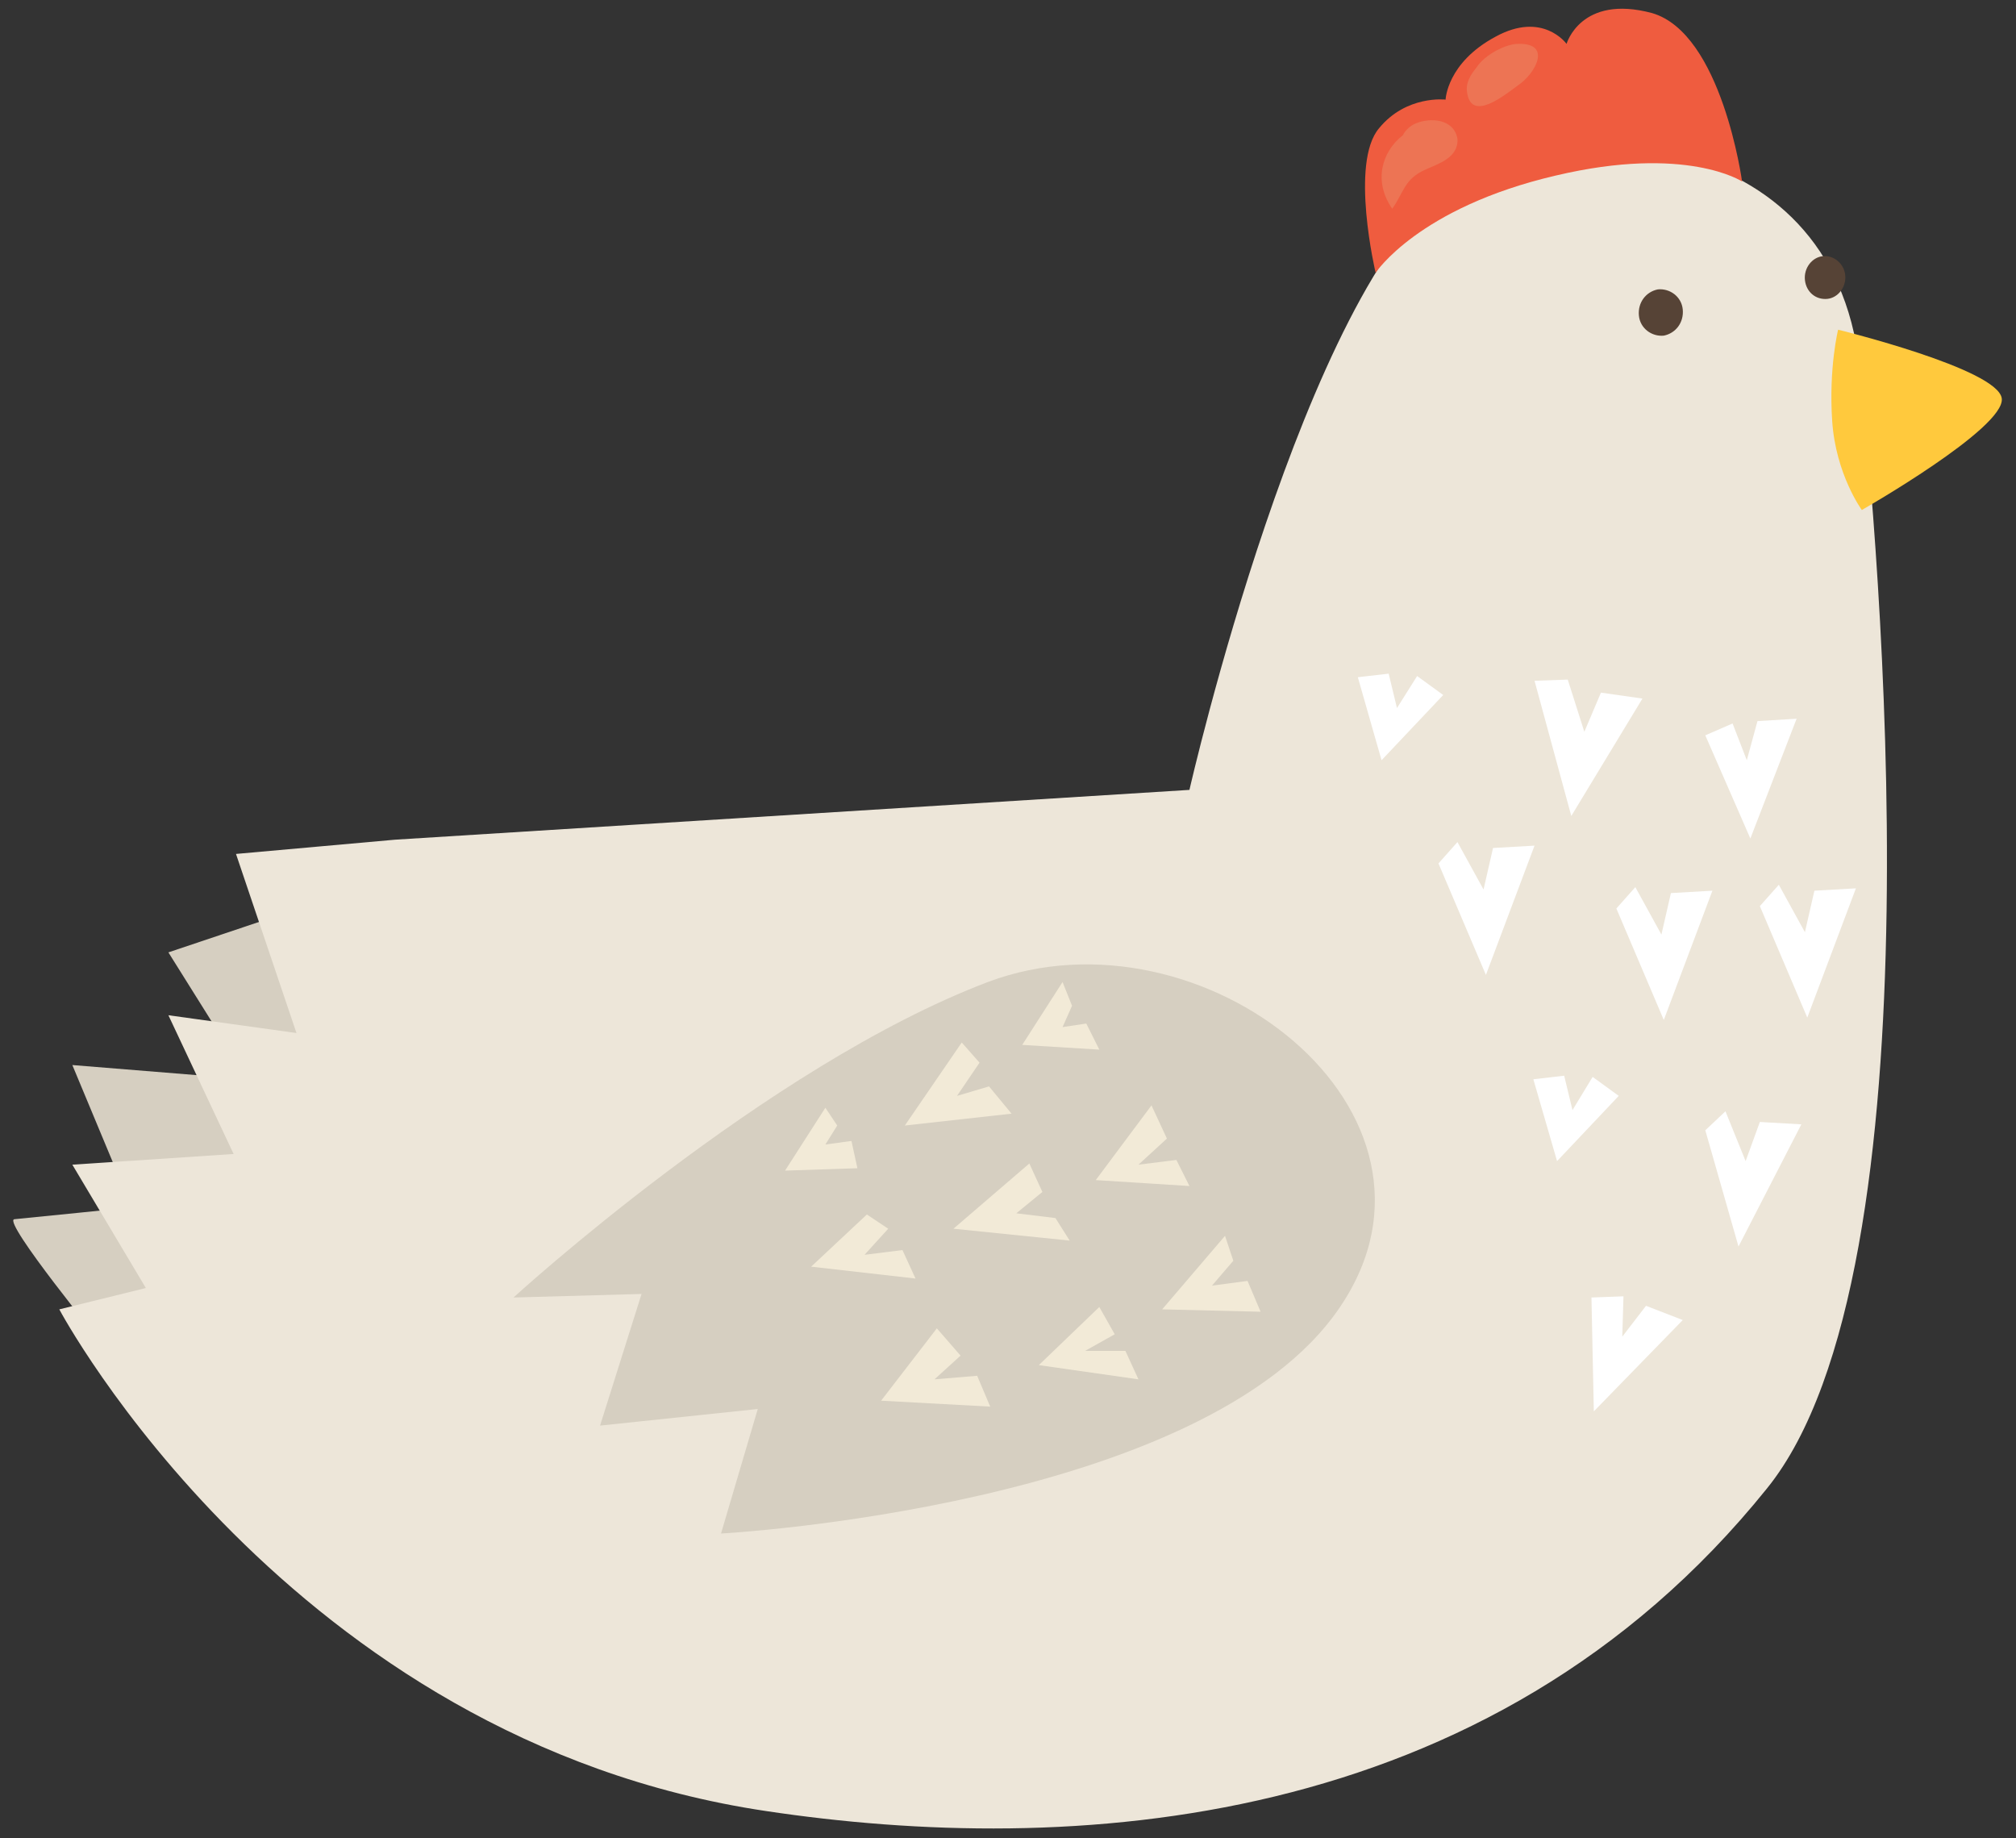<?xml version="1.0" encoding="utf-8"?>
<!-- Generator: Adobe Illustrator 28.0.0, SVG Export Plug-In . SVG Version: 6.00 Build 0)  -->
<svg version="1.1" id="圖層_1" xmlns="http://www.w3.org/2000/svg" xmlns:xlink="http://www.w3.org/1999/xlink" x="0px" y="0px"
	 viewBox="0 0 170 155" style="enable-background:new 0 0 170 155;" xml:space="preserve">
<rect x="0" y="0" width="170" height="155" fill="#333333" stroke="none"/>
<style type="text/css">
	.st0{fill:#D6CFC1;}
	.st1{fill:#EDE6D9;}
	.st2{fill:#EF5C3F;}
	.st3{fill:#FFC93D;}
	.st4{fill:#564336;}
	.st5{fill:#ED7454;}
	.st6{fill:#FFFFFF;}
	.st7{fill:#F2EAD7;}
	.st8{fill:#F5F1E9;}
	.st9{fill:#D74C38;}
</style>
<g>
	<path class="st0" d="M8.7,113.4c0,0-8.5-10.4-7.5-10.6c1.1-0.1,9.9-1,9.9-1l-5-12L20.9,91l-6.7-10.7l13.7-4.6l3.8,20L8.7,113.4
		L8.7,113.4z"/>
	<path class="st1" d="M33.3,70.8l67-4.2c0,0,9.7-42.6,22.2-51.2c8-5.5,32-5.5,34.3,15.5c1.6,14.7,7.1,76.2-7.8,94.6
		c-23.5,29.2-59.1,31-84.4,27.2c-40.3-6-59.6-42.3-59.6-42.3l7.3-1.8L6.1,98.2l13.6-0.9l-5.5-11.7L25,87.1L19.9,72L33.3,70.8
		L33.3,70.8z"/>
	<path class="st0" d="M43.3,109.4c0,0,21.3-19.5,40-26.6c18.1-6.8,40.8,11,29.7,27.4c-11.4,16.9-52.2,19.1-52.2,19.1l3.1-10.5
		l-13.3,1.4l3.5-11.1L43.3,109.4z"/>
	<path class="st2" d="M116,23c0,0,3.6-5.5,15.2-8.2c11-2.6,15.7,0.5,15.7,0.5s-1.7-12.5-7.6-14.2c-6-1.6-7.2,2.6-7.2,2.6
		s-2-2.8-6-0.6c-4.1,2.2-4.2,5.3-4.2,5.3s-3.3-0.4-5.6,2.4C113.8,13.7,116,23,116,23L116,23z"/>
	<path class="st3" d="M155,27.8c0,0-0.8,3.2-0.5,7.7c0.3,4.5,2.5,7.5,2.5,7.5s12.1-6.9,11.8-9.4C168.5,31.1,155,27.8,155,27.8z"/>
	<path class="st4" d="M141.9,26.1c0.1,1.1-0.6,2-1.6,2.2c-1,0.1-2-0.6-2.1-1.7c-0.1-1.1,0.6-2,1.6-2.2
		C140.8,24.3,141.8,25,141.9,26.1z"/>
	<path class="st4" d="M155.6,23.2c0.1,1-0.6,1.9-1.5,2c-1,0.1-1.8-0.6-1.9-1.6c-0.1-1,0.6-1.9,1.5-2
		C154.6,21.5,155.5,22.2,155.6,23.2z"/>
	<path class="st5" d="M119.4,10.4c-0.5,0.2-0.9,0.6-1.1,1c-1.8,1.4-2.5,3.9-0.9,6.2c1-1.4,1-2.5,2.8-3.3c1.1-0.5,2.8-1,2.7-2.6
		C122.6,10,120.6,9.9,119.4,10.4z"/>
	<path class="st5" d="M128,3.7c-1,0-2.8,0.9-3.5,2c-0.5,0.6-0.9,1.3-0.8,2c0.3,2.7,3.2,0.3,4.3-0.5C129.5,6.2,130.9,3.6,128,3.7z"/>
	<path class="st6" d="M116.5,64.1l5.2-5.5l-2.2-1.6l-1.7,2.7l-0.7-2.9l-2.6,0.3L116.5,64.1z"/>
	<path class="st6" d="M131.3,97.9l5.2-5.5l-2.2-1.6l-1.7,2.8l-0.7-2.9l-2.6,0.3L131.3,97.9z"/>
	<path class="st6" d="M129.4,57.4l3.1,11.4l6-9.9l-3.5-0.5l-1.4,3.3l-1.4-4.4L129.4,57.4z"/>
	<path class="st6" d="M143.8,95.3l2.8,9.8l5.3-10.3l-3.5-0.2l-1.2,3.3l-1.7-4.2L143.8,95.3z"/>
	<path class="st6" d="M148.4,76.4l4,9.4l4.1-10.9l-3.5,0.2l-0.8,3.5l-2.2-4L148.4,76.4z"/>
	<path class="st6" d="M136.3,76.6l4,9.4l4.1-10.9l-3.5,0.2l-0.8,3.5l-2.2-4L136.3,76.6z"/>
	<path class="st6" d="M121.3,72.8l4,9.4l4.1-10.9l-3.5,0.2l-0.8,3.5l-2.2-4L121.3,72.8z"/>
	<path class="st6" d="M143.8,62l3.8,8.7l3.9-10.1l-3.3,0.2l-0.9,3.3l-1.2-3.1L143.8,62z"/>
	<path class="st6" d="M134.2,109.4l0.2,9.6l7.5-7.7l-3.1-1.2l-2,2.6l0.1-3.4L134.2,109.4z"/>
	<path class="st7" d="M81.1,87.9l-4.8,7l9-1l-1.9-2.3l-2.7,0.8l1.9-2.8L81.1,87.9z"/>
	<path class="st7" d="M86.8,98.1l-6.4,5.5l9.8,1l-1.2-1.9l-3.3-0.4l2.2-1.8L86.8,98.1z"/>
	<path class="st7" d="M92.7,110.2l-5.1,4.9l8.4,1.2l-1.1-2.4l-3.4,0l2.5-1.4L92.7,110.2z"/>
	<path class="st7" d="M69.6,93.4l-3.4,5.3l6.1-0.2l-0.5-2.3l-2.2,0.3l1-1.6L69.6,93.4z"/>
	<path class="st7" d="M73.1,102.4l-4.7,4.4l8.8,1l-1.1-2.4l-3.2,0.4l2-2.2L73.1,102.4z"/>
	<path class="st7" d="M79,112l-4.7,6.1l9.2,0.5l-1.1-2.6l-3.6,0.3l2.2-2L79,112z"/>
	<path class="st7" d="M89.6,82.8l-3.4,5.3l6.5,0.4l-1.1-2.2l-2,0.3l0.8-1.8L89.6,82.8z"/>
	<path class="st7" d="M97.1,93.2l-4.7,6.3l7.9,0.5l-1.1-2.2l-3.2,0.4l2.4-2.2L97.1,93.2z"/>
	<path class="st7" d="M103.3,104.2l-5.3,6.2l8.3,0.2l-1.1-2.6l-3,0.4l1.8-2.1L103.3,104.2z"/>
</g>
<path class="st8" d="M241-234.4c-6.1-24.3-41.3-45.1-64.3-33.4c-23.4,11.9-40.9,40.7-31.6,64.2c3.6,9,11.6,18,21.3,24.8
	c-0.6,9.4-1.3,20.7-1.4,21.5L181-171c12.6,5,26,5.8,36.4-1C241.1-187.2,247.1-210.1,241-234.4L241-234.4z"/>
<path class="st9" d="M176.9-230c-0.8-0.4-1.4-0.7-1.7-0.8l5.3-11.7c0.1,0.1,0.4,0.3,0.8,0.5c0.4,0.2,0.9,0.4,1.5,0.7l-4.4,9.5
	l1.7,0.9c0.5,0.2,0.9,0.4,1.2,0.5c-0.7,1.3-1,2-1,2.1l0,0.1c-0.5-0.3-1.4-0.8-2.7-1.4L176.9-230z M190.4-226
	c0.3,0.2,0.6,0.3,0.8,0.3l0,0l-1.1,2.1l-6.3-3.1l5.3-11.6c0.1,0.1,0.3,0.2,0.5,0.3l0.6,0.3c0.4,0.2,0.8,0.4,1.3,0.6
	c1.3,0.6,2.6,1.2,3.8,1.8c-0.3,0.5-0.6,1.1-1,2c0,0.1-0.1,0.2-0.1,0.2l0,0c-0.3-0.2-0.6-0.5-1.2-0.7l-2.6-1.3l-1,2.2l2,1
	c0.6,0.3,1,0.5,1.1,0.5l-1,2.2c-0.3-0.2-0.6-0.3-1-0.6l-2.1-1l-1.4,3.1L190.4-226z M197.8-219.7c-0.3-0.2-0.9-0.5-2-1.1l-0.3-0.1
	l4.4-9.6l-1.7-0.8c-0.5-0.2-0.8-0.4-0.9-0.4c-0.1,0-0.2,0-0.3,0l0,0l1-2.2l0,0c0.2,0.2,0.6,0.4,1.4,0.8l5.3,2.6
	c0.5,0.2,0.8,0.4,0.9,0.4s0.2,0,0.3,0l0,0l-1,2.2l0,0c-0.2-0.2-0.6-0.4-1.4-0.8l-1.3-0.6L197.8-219.7z M212.1-228.1
	c-0.2,0.6-0.4,1.1-0.5,1.4c-0.1,0.3-0.3,0.6-0.4,0.9c-0.1,0.3-0.3,0.5-0.4,0.7c-0.3,0.5-0.5,0.7-0.7,0.7c-0.4,0-1.1-0.1-2.2-0.4
	l0-0.1c0.4-0.3,0.9-1.1,1.5-2.4c0.3-0.6,0.5-1.1,0.7-1.6L212.1-228.1z M222.6-220.9l-1.3,2.5l-0.1,0c-0.1-0.8-0.6-1.6-1.5-2.3
	c-0.3-0.2-0.6-0.4-0.9-0.5c-0.3-0.1-0.5-0.2-0.8-0.3c-0.2,0-0.4-0.1-0.6,0c-0.4,0.1-0.7,0.3-0.8,0.6c-0.2,0.4-0.2,0.8-0.1,1.2
	c0.2,0.4,0.7,0.9,1.4,1.4c0.7,0.5,1.3,0.9,1.7,1.4c0.4,0.4,0.7,0.8,0.8,1.3c0.3,0.8,0.3,1.7-0.2,2.7c-0.6,1.3-1.5,2-2.7,2.3
	c-1.1,0.2-2.2,0-3.4-0.6c-1-0.5-1.8-1.1-2.6-2c-0.3-0.3-0.5-0.6-0.6-0.8l1.4-2.9l0,0c0.1,1.6,1,2.8,2.6,3.5c1.1,0.6,2,0.6,2.6,0.3
	c0.2-0.1,0.4-0.3,0.5-0.5c0.1-0.2,0.2-0.4,0.2-0.6c0-0.2-0.1-0.4-0.2-0.6c-0.2-0.4-0.7-0.8-1.4-1.2c-0.7-0.5-1.3-0.9-1.7-1.4
	c-0.4-0.4-0.7-0.9-0.8-1.3c-0.3-0.8-0.2-1.7,0.3-2.7c0.5-1,1.2-1.7,2.2-2c1-0.3,2.1-0.2,3.3,0.4C221.1-222.7,222-221.9,222.6-220.9z
	 M177.5-211c-0.2,0.1-0.5,0.6-0.8,1.3l-1.2,2.7c-0.4,0.8-1.1,1.3-2.2,1.5c-1.1,0.2-2.3,0-3.5-0.6c-1.7-0.8-2.8-2.1-3.3-3.7
	c-0.5-1.5-0.4-3.1,0.4-4.8c0.8-1.7,2-2.9,3.5-3.6c1.7-0.8,3.5-0.7,5.5,0.3c1.3,0.6,2.2,1.4,2.7,2.3l-1.3,2.5l-0.1,0
	c0-0.4-0.3-0.9-0.8-1.4c-0.4-0.5-1-0.9-1.6-1.2c-0.6-0.3-1.2-0.5-1.7-0.5c-0.5,0-1,0.1-1.5,0.3c-1,0.4-1.8,1.2-2.3,2.5
	c-0.5,1.1-0.6,2.1-0.3,3c0.3,0.9,0.9,1.6,1.8,2.1c1,0.5,1.8,0.6,2.4,0.2c0.2-0.1,0.3-0.3,0.4-0.5l0.7-1.4l-1.1-0.5
	c-0.6-0.3-0.9-0.4-1-0.3l0,0l1-2.3c0.1,0.1,0.8,0.5,1.9,1l1,0.5C176.5-211.4,177-211.2,177.5-211L177.5-211z M179.5-203.2
	c-0.3-0.8-0.4-1.6-0.4-2.4c0-0.8,0.2-1.7,0.6-2.5c0.4-0.8,0.9-1.6,1.5-2.2c0.6-0.6,1.3-1.1,2.1-1.4c0.8-0.3,1.6-0.5,2.5-0.5
	c0.9,0,1.8,0.2,2.7,0.7c1.5,0.8,2.6,1.9,3.2,3.4c0.6,1.6,0.5,3.4-0.3,5.2c-0.8,1.8-2.1,3-3.8,3.6c-1,0.4-2.1,0.5-3.2,0.2
	c-0.5-0.1-1.1-0.3-1.8-0.6c-0.6-0.3-1.3-0.8-1.8-1.4C180.2-201.8,179.7-202.5,179.5-203.2z M182.1-207.1c-0.2,0.5-0.4,1.1-0.4,1.6
	c0,0.5,0,1,0.2,1.5c0.3,1,1,1.8,2.1,2.3c1,0.5,1.9,0.5,2.8,0.2c0.9-0.4,1.6-1.2,2.2-2.3c0.5-1.1,0.6-2.2,0.4-3.2
	c-0.3-1.1-0.9-1.9-2-2.4c-1-0.5-2.1-0.5-3,0C183.3-209.1,182.6-208.3,182.1-207.1z M196.1-197.3c-0.3-0.2-0.8-0.4-1.4-0.8l-0.7-0.3
	l3.9-8.5l0.7,0.4l0.2,0.1c0.6,0.3,1.1,0.5,1.3,0.5L196.1-197.3z M195.7-196.1c-0.2,0.3-0.3,0.6-0.5,1.1c-0.2,0.4-0.3,0.8-0.4,1
	l-2.2-1.1c0.2-0.3,0.4-0.7,0.6-1c0.2-0.4,0.3-0.7,0.4-1L195.7-196.1z"/>
</svg>
